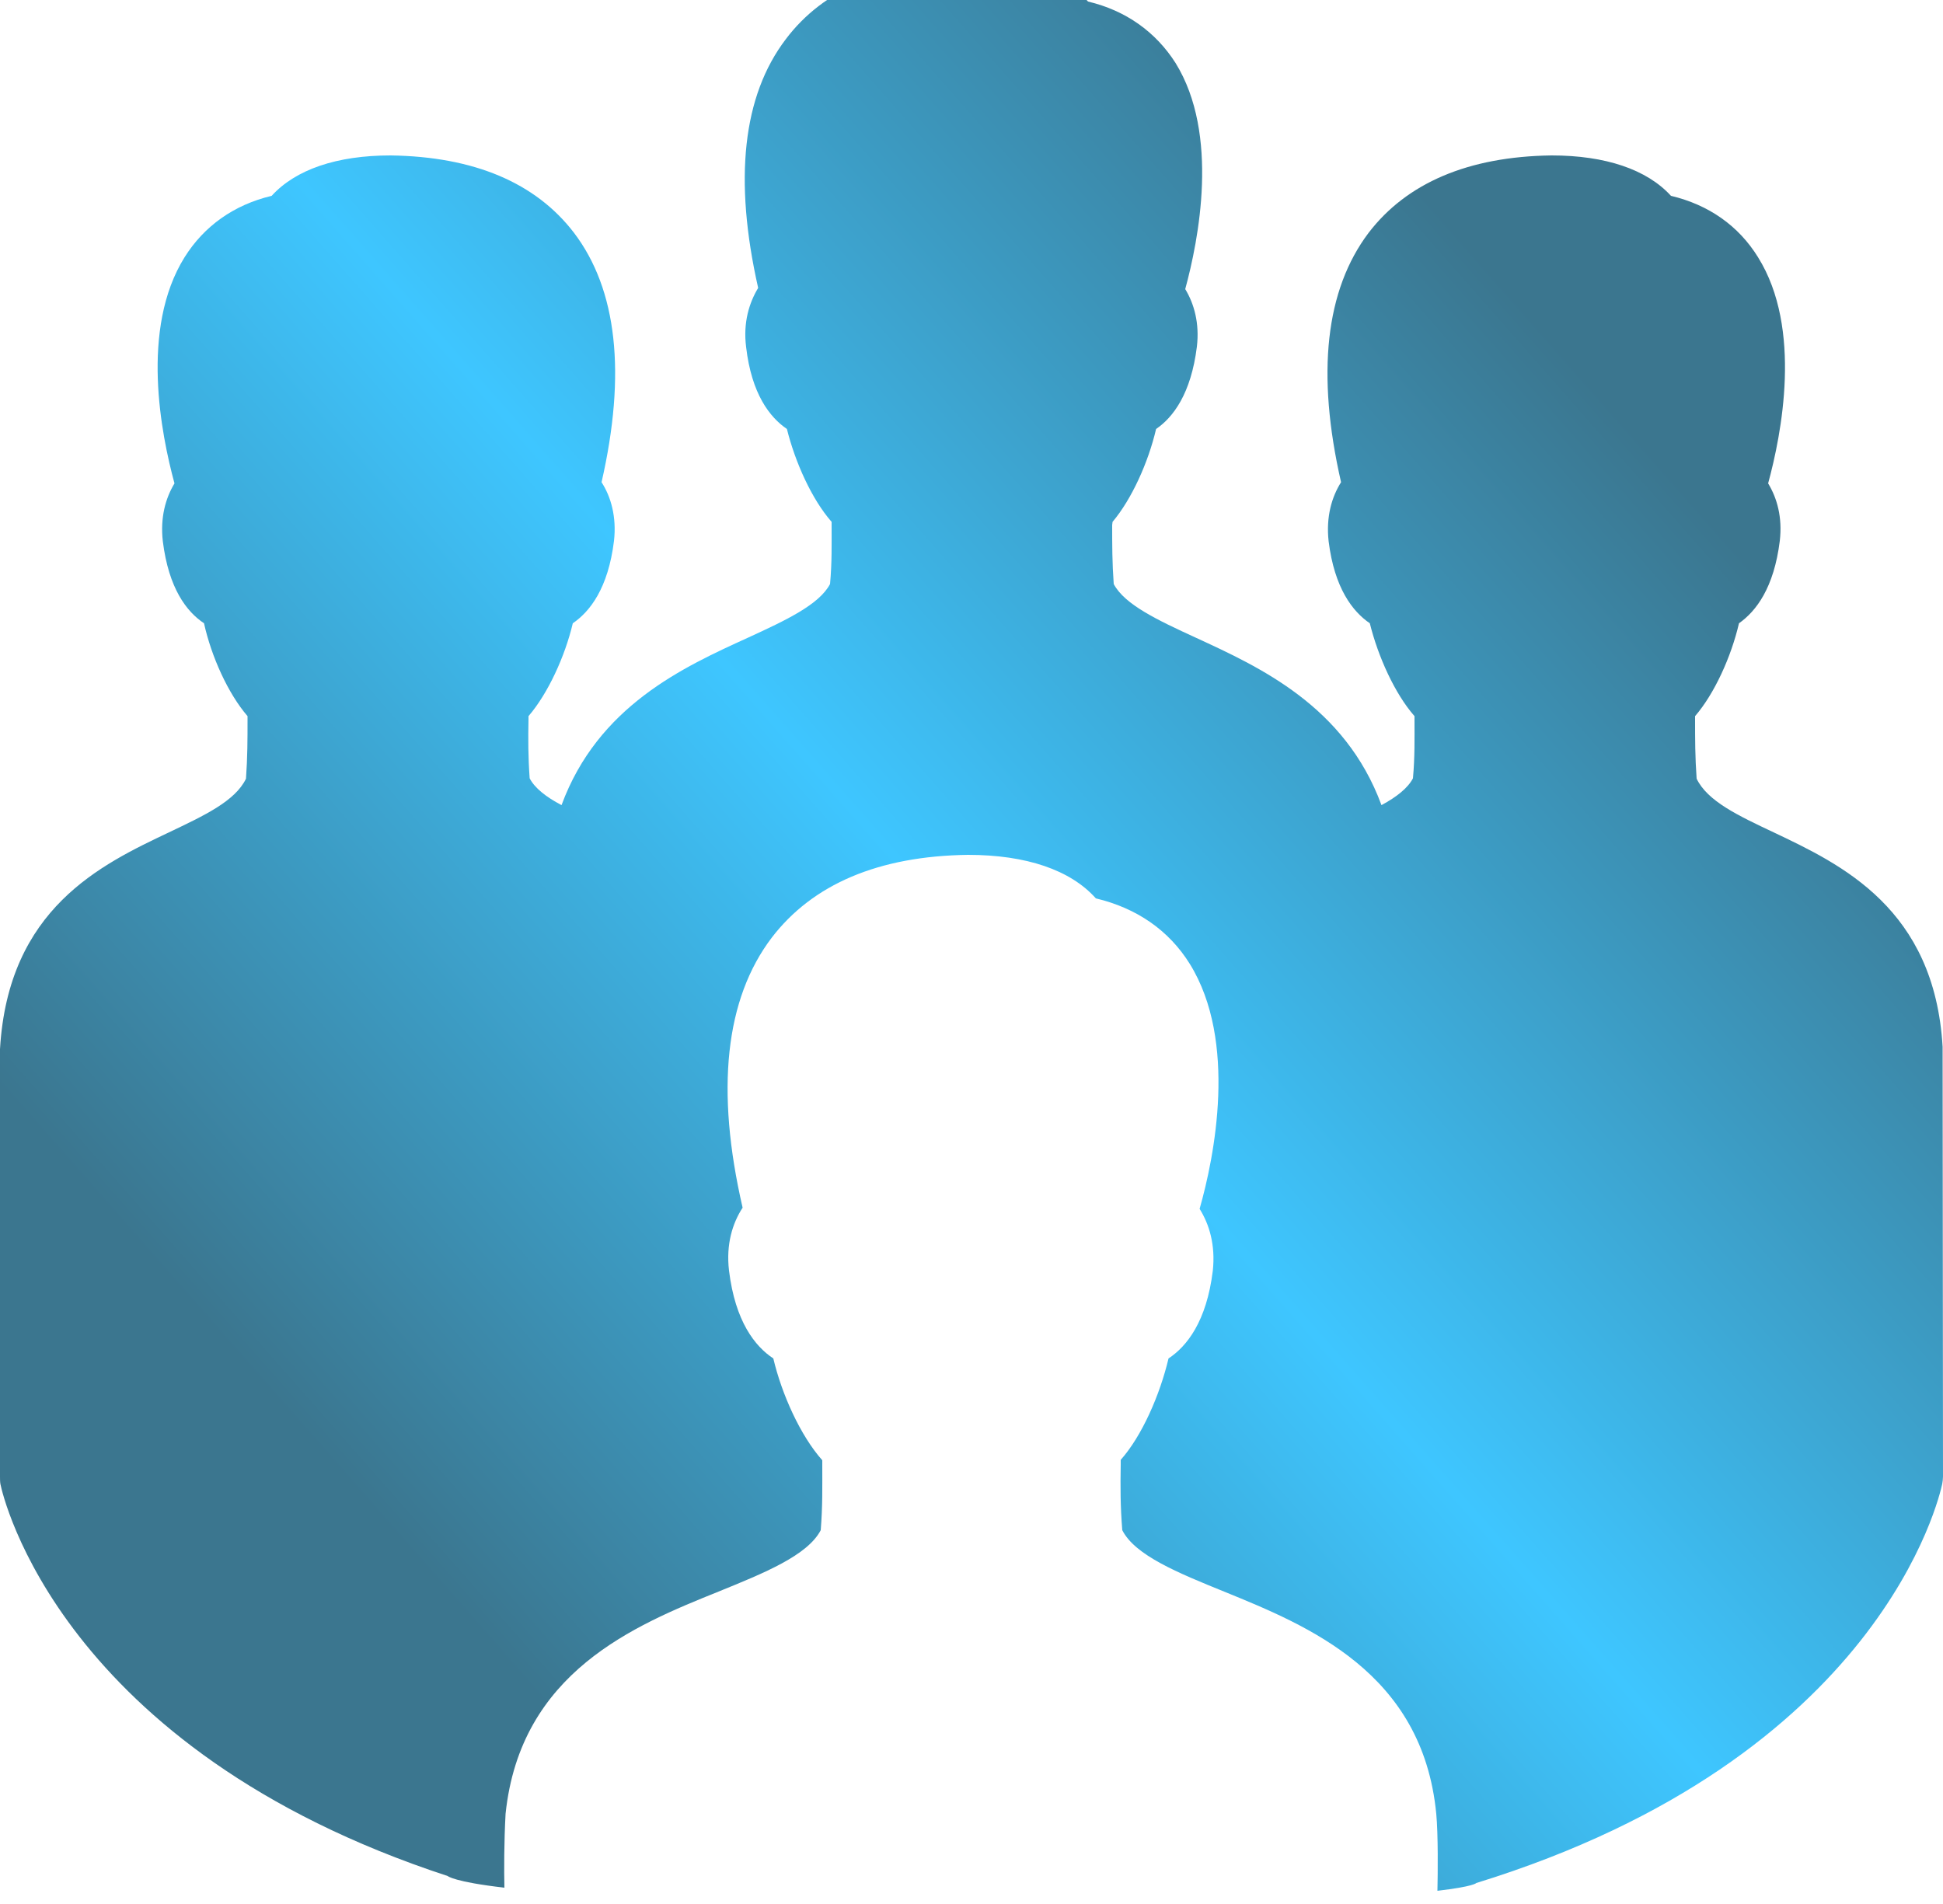 <svg width="50" height="49" viewBox="0 0 50 49" fill="none" xmlns="http://www.w3.org/2000/svg" xmlns:xlink="http://www.w3.org/1999/xlink">
	<desc>
			Created with Pixso.
	</desc>
	<defs>
		<linearGradient id="paint_linear_177_1811_0" x1="56.41" y1="-0.984" x2="0" y2="48.682" gradientUnits="userSpaceOnUse">
			<stop offset="0.25" stop-color="#3B768F"/>
			<stop offset="0.536" stop-color="#3EC6FF"/>
			<stop offset="0.818" stop-color="#3B768F"/>
		</linearGradient>
	</defs>
	<path id="Vector" d="M49.99 26.94C49.78 23.38 47.39 22.25 45.64 21.42C44.73 20.99 43.94 20.62 43.66 20.04C43.62 19.48 43.62 19.02 43.62 18.51L43.62 18.43C44.12 17.85 44.55 16.9 44.75 16.04C45.19 15.73 45.65 15.13 45.8 13.92C45.87 13.31 45.73 12.82 45.5 12.44C45.84 11.19 46.39 8.46 45.24 6.62C44.74 5.81 43.97 5.27 43 5.04C42.38 4.36 41.31 4 39.93 4L39.92 4C37.78 4.03 36.2 4.71 35.22 5.99C34.11 7.46 33.87 9.61 34.51 12.41C34.27 12.79 34.12 13.3 34.19 13.93C34.34 15.14 34.81 15.74 35.25 16.04C35.46 16.89 35.89 17.85 36.4 18.43L36.4 18.51C36.4 19.02 36.41 19.48 36.36 20.03C36.23 20.28 35.94 20.51 35.55 20.72C34.61 18.17 32.42 17.17 30.77 16.41C29.79 15.96 28.94 15.56 28.66 15.03C28.62 14.48 28.62 14.03 28.62 13.51L28.63 13.43C29.12 12.85 29.55 11.9 29.75 11.04C30.19 10.74 30.65 10.13 30.8 8.92C30.87 8.32 30.73 7.82 30.5 7.44C30.84 6.19 31.39 3.46 30.25 1.62C29.74 0.82 28.97 0.27 28 0.04C27.51 -0.49 26.61 -0.99 24.93 -0.99C22.78 -0.95 21.19 -0.28 20.22 1.01C19.11 2.47 18.88 4.62 19.51 7.41C19.28 7.79 19.12 8.3 19.2 8.93C19.34 10.14 19.81 10.74 20.25 11.04C20.46 11.89 20.89 12.85 21.4 13.43L21.4 13.51C21.4 14.03 21.41 14.48 21.36 15.03C21.08 15.56 20.23 15.96 19.25 16.41C17.58 17.17 15.39 18.17 14.45 20.72C14.05 20.51 13.76 20.28 13.63 20.03C13.59 19.47 13.59 19.02 13.6 18.5L13.6 18.43C14.1 17.85 14.54 16.89 14.74 16.04C15.18 15.74 15.65 15.14 15.8 13.92C15.87 13.3 15.72 12.78 15.48 12.41C16.12 9.61 15.88 7.45 14.77 5.99C13.79 4.71 12.21 4.03 10.05 4C8.67 4 7.61 4.36 6.99 5.04C6.02 5.27 5.25 5.82 4.75 6.62C3.6 8.46 4.15 11.19 4.49 12.44C4.26 12.82 4.12 13.32 4.19 13.93C4.34 15.14 4.8 15.74 5.25 16.04C5.44 16.9 5.87 17.85 6.37 18.43L6.37 18.51C6.37 19.03 6.37 19.48 6.33 20.04C6.05 20.62 5.25 20.99 4.35 21.42C2.6 22.25 0.21 23.38 0 27L0 38C0 38.06 0 38.13 0.01 38.19C0.07 38.49 1.54 45.01 11.52 48.28C11.52 48.28 11.68 48.43 12.98 48.58C12.97 48.14 12.97 47.41 13.01 46.68C13.39 43.03 16.33 41.83 18.49 40.96C19.67 40.48 20.78 40.03 21.12 39.38C21.17 38.76 21.16 38.26 21.16 37.69L21.16 37.58C20.6 36.95 20.12 35.89 19.9 34.96C19.43 34.65 18.92 34.01 18.76 32.7C18.68 32.02 18.85 31.48 19.11 31.08C18.41 28.05 18.66 25.71 19.86 24.13C20.91 22.76 22.6 22.03 24.91 22C26.41 22 27.55 22.39 28.2 23.12C29.25 23.37 30.08 23.94 30.62 24.81C31.85 26.8 31.25 29.78 30.87 31.11C31.12 31.51 31.28 32.04 31.21 32.7C31.05 34.01 30.54 34.65 30.07 34.96C29.85 35.89 29.39 36.95 28.84 37.57L28.84 37.69C28.83 38.26 28.83 38.76 28.88 39.38C29.21 40.03 30.32 40.48 31.5 40.96C33.66 41.84 36.61 43.04 36.96 46.68C37.01 47.21 37 48.22 36.99 48.66C37.93 48.55 37.99 48.46 37.99 48.46C48.42 45.24 49.91 38.5 49.98 38.19C49.99 38.13 50 38.06 50 38L49.99 26.94Z" fill="url(#paint_linear_177_1811_0)" fill-opacity="1" fill-rule="nonzero"/>
</svg>
